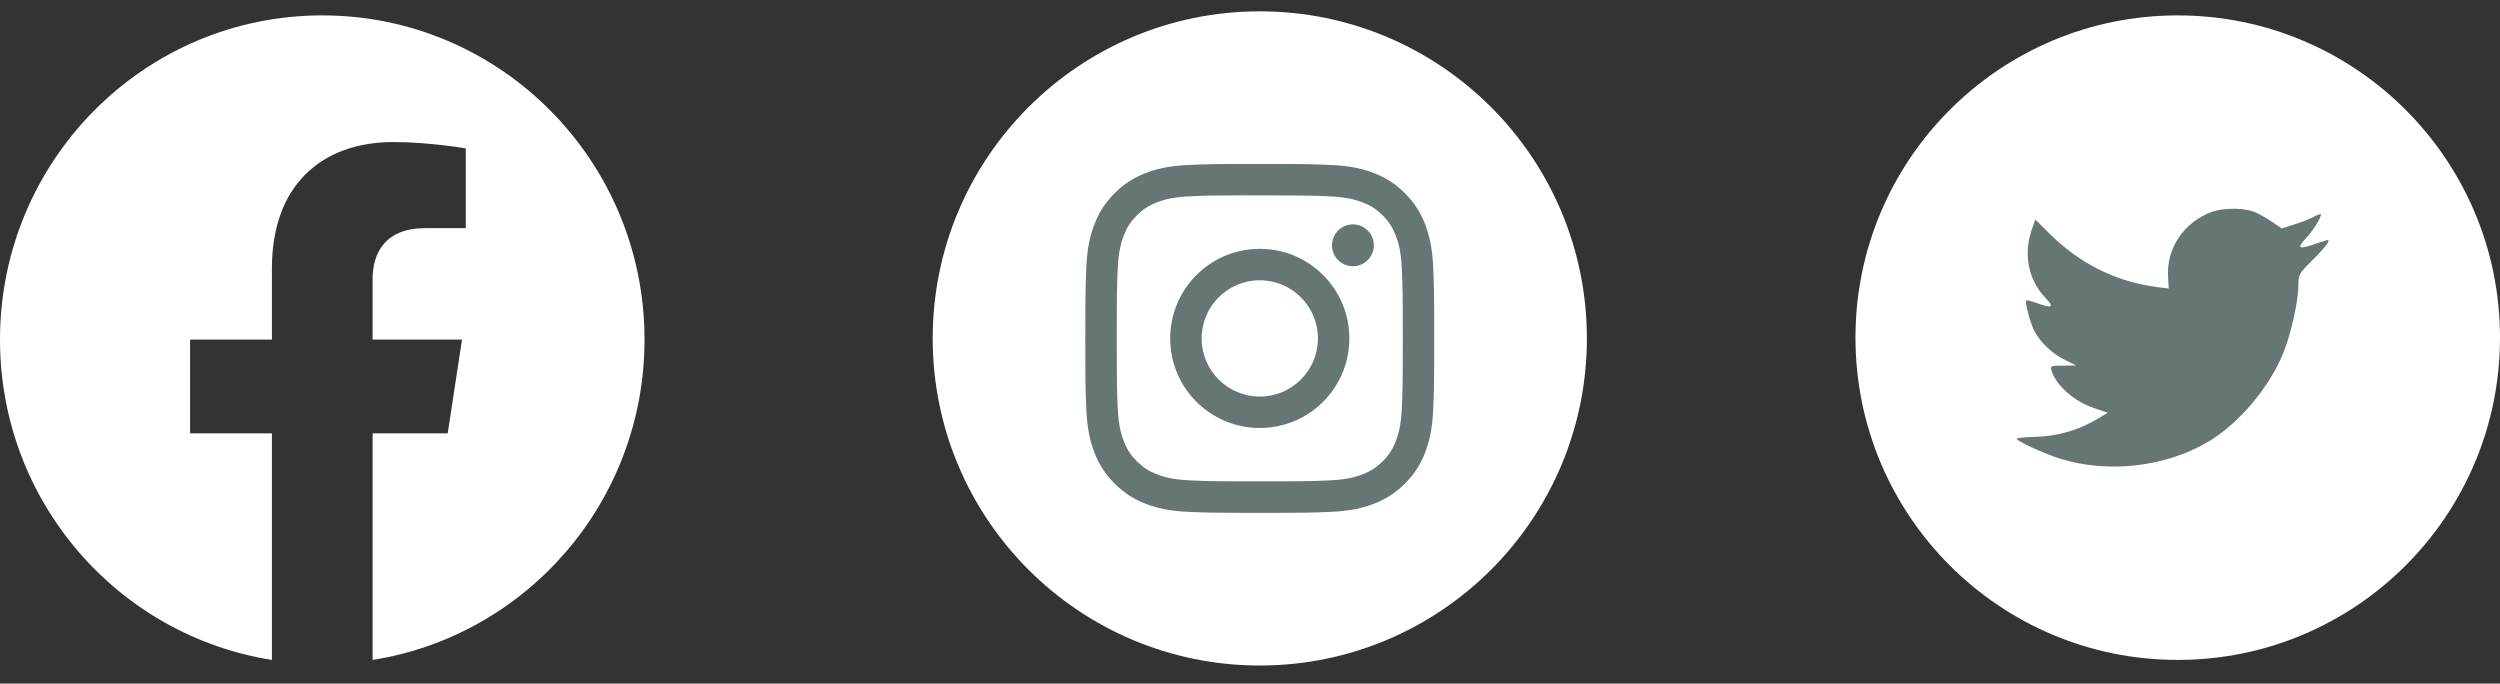 <svg width="128" height="35" viewBox="0 0 128 35" fill="none" xmlns="http://www.w3.org/2000/svg">
<rect x="0" y="0" width="128" height="35" fill="#333333" stroke="none"/>
<g id="Group 195">
<path id="Vector" d="M33 17.389C33 8.22 25.614 0.788 16.5 0.788C7.386 0.788 0 8.22 0 17.389C0 25.676 6.033 32.543 13.922 33.788V22.187H9.732V17.389H13.922V13.732C13.922 9.572 16.384 7.273 20.154 7.273C21.959 7.273 23.848 7.597 23.848 7.597V11.682H21.766C19.716 11.682 19.078 12.963 19.078 14.276V17.389H23.654L22.923 22.187H19.078V33.788C26.967 32.543 33 25.676 33 17.389Z" fill="white"/>
<g id="Group 157">
<path id="Vector_2" d="M47.754 17.327C47.754 8.078 55.252 0.58 64.501 0.58C73.75 0.58 81.248 8.078 81.248 17.327C81.248 26.576 73.75 34.074 64.501 34.074C55.252 34.074 47.754 26.576 47.754 17.327Z" fill="white"/>
<g id="Group">
<path id="Vector_3" fill-rule="evenodd" clip-rule="evenodd" d="M64.501 8.395C62.075 8.395 61.771 8.406 60.818 8.449C59.867 8.492 59.218 8.643 58.65 8.864C58.063 9.092 57.565 9.397 57.068 9.894C56.571 10.39 56.266 10.889 56.037 11.476C55.816 12.044 55.665 12.693 55.622 13.644C55.58 14.597 55.568 14.901 55.568 17.327C55.568 19.753 55.579 20.056 55.622 21.009C55.666 21.96 55.817 22.609 56.037 23.177C56.266 23.764 56.571 24.263 57.067 24.759C57.564 25.256 58.062 25.562 58.649 25.79C59.217 26.011 59.867 26.161 60.817 26.205C61.77 26.248 62.074 26.259 64.5 26.259C66.926 26.259 67.229 26.248 68.182 26.205C69.133 26.161 69.783 26.011 70.351 25.79C70.938 25.562 71.436 25.256 71.932 24.759C72.429 24.263 72.734 23.764 72.963 23.177C73.183 22.609 73.334 21.96 73.378 21.009C73.421 20.056 73.432 19.753 73.432 17.327C73.432 14.901 73.421 14.597 73.378 13.644C73.334 12.693 73.183 12.044 72.963 11.476C72.734 10.889 72.429 10.39 71.932 9.894C71.435 9.397 70.939 9.092 70.351 8.864C69.781 8.643 69.132 8.492 68.181 8.449C67.228 8.406 66.925 8.395 64.498 8.395H64.501ZM64.203 10.005H64.203L64.501 10.005C66.886 10.005 67.168 10.013 68.11 10.056C68.981 10.096 69.454 10.241 69.769 10.364C70.186 10.525 70.483 10.719 70.795 11.032C71.108 11.344 71.301 11.642 71.463 12.059C71.586 12.373 71.731 12.846 71.771 13.717C71.814 14.658 71.823 14.941 71.823 17.325C71.823 19.709 71.814 19.991 71.771 20.933C71.731 21.804 71.586 22.276 71.463 22.591C71.302 23.008 71.108 23.305 70.795 23.617C70.482 23.93 70.186 24.123 69.769 24.285C69.454 24.408 68.981 24.553 68.11 24.593C67.169 24.636 66.886 24.645 64.501 24.645C62.116 24.645 61.833 24.636 60.892 24.593C60.021 24.553 59.548 24.407 59.233 24.285C58.816 24.123 58.519 23.93 58.206 23.617C57.893 23.304 57.7 23.007 57.538 22.59C57.415 22.276 57.27 21.803 57.23 20.932C57.187 19.991 57.179 19.708 57.179 17.323C57.179 14.938 57.187 14.656 57.23 13.714C57.27 12.844 57.415 12.371 57.538 12.056C57.7 11.639 57.893 11.342 58.206 11.029C58.519 10.716 58.816 10.523 59.233 10.361C59.548 10.238 60.021 10.093 60.892 10.053C61.716 10.015 62.035 10.004 63.7 10.002V10.005C63.855 10.004 64.023 10.004 64.203 10.005ZM68.197 12.559C68.197 11.967 68.677 11.488 69.269 11.488V11.487C69.861 11.487 70.341 11.967 70.341 12.559C70.341 13.151 69.861 13.631 69.269 13.631C68.677 13.631 68.197 13.151 68.197 12.559ZM64.501 12.74C61.968 12.74 59.914 14.794 59.914 17.327C59.914 19.86 61.968 21.913 64.501 21.913C67.034 21.913 69.087 19.86 69.087 17.327C69.087 14.794 67.034 12.74 64.501 12.74ZM67.478 17.327C67.478 15.682 66.145 14.35 64.501 14.35C62.857 14.35 61.524 15.682 61.524 17.327C61.524 18.971 62.857 20.304 64.501 20.304C66.145 20.304 67.478 18.971 67.478 17.327Z" fill="#657674"/>
</g>
</g>
<path id="Vector_4" d="M95 17.288C95 8.176 102.387 0.788 111.5 0.788C120.613 0.788 128 8.176 128 17.288C128 26.401 120.613 33.788 111.5 33.788C102.387 33.788 95 26.401 95 17.288Z" fill="white"/>
<path id="Vector_5" d="M111.006 14.2L111.04 14.771L110.463 14.701C108.363 14.433 106.528 13.524 104.97 11.998L104.208 11.24L104.012 11.8C103.596 13.046 103.862 14.363 104.727 15.248C105.189 15.738 105.085 15.808 104.289 15.517C104.012 15.423 103.769 15.353 103.746 15.388C103.666 15.47 103.943 16.53 104.162 16.95C104.462 17.532 105.074 18.103 105.743 18.441L106.308 18.709L105.639 18.721C104.993 18.721 104.97 18.732 105.039 18.977C105.27 19.734 106.181 20.538 107.197 20.888L107.913 21.133L107.289 21.506C106.366 22.041 105.281 22.345 104.196 22.368C103.677 22.379 103.25 22.426 103.25 22.461C103.25 22.578 104.658 23.23 105.477 23.486C107.936 24.244 110.856 23.917 113.049 22.624C114.607 21.704 116.165 19.874 116.892 18.103C117.284 17.159 117.677 15.435 117.677 14.608C117.677 14.072 117.711 14.002 118.358 13.361C118.739 12.988 119.096 12.58 119.166 12.464C119.281 12.242 119.269 12.242 118.681 12.441C117.7 12.79 117.561 12.743 118.046 12.219C118.404 11.846 118.831 11.17 118.831 10.972C118.831 10.937 118.658 10.996 118.462 11.101C118.254 11.217 117.792 11.392 117.446 11.497L116.823 11.695L116.257 11.31C115.946 11.101 115.507 10.867 115.276 10.798C114.687 10.634 113.787 10.658 113.256 10.844C111.814 11.368 110.902 12.72 111.006 14.2Z" fill="#657674"/>
</g>
</svg>
